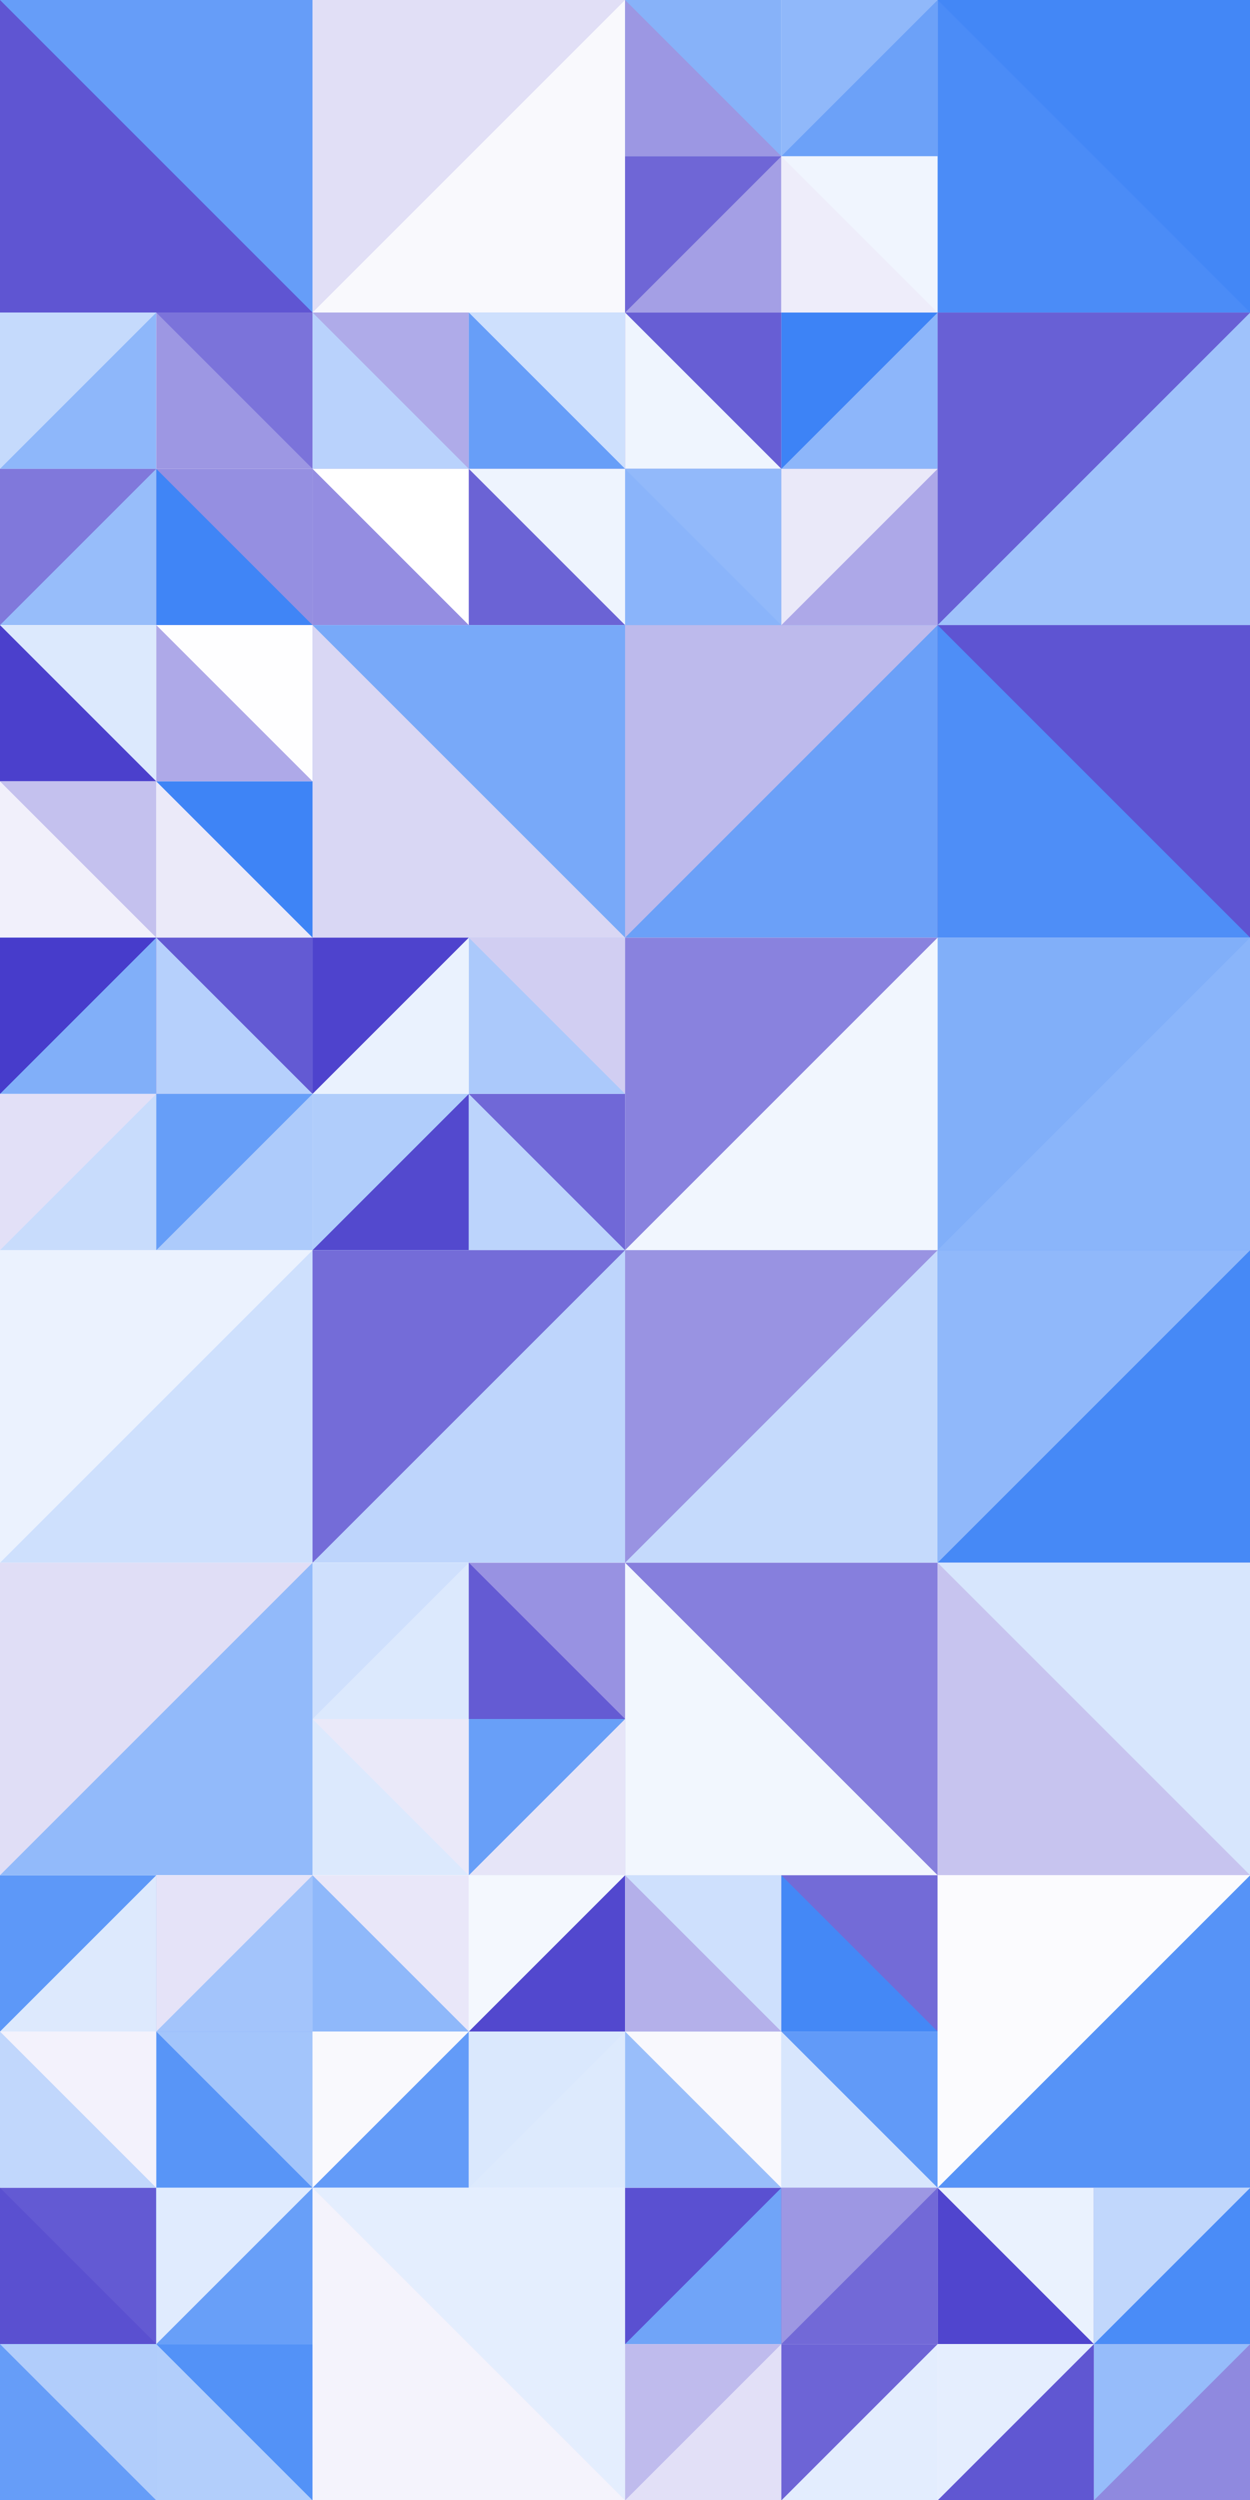 <?xml version="1.0" standalone="no"?><svg xmlns:xlink="http://www.w3.org/1999/xlink" xmlns="http://www.w3.org/2000/svg" viewBox="0 0 1000 2000" preserveAspectRatio="xMaxYMax slice"><rect x="0" y="0" width="1000" height="2000" fill="#333333" stroke="none"/><g transform="scale(2.532)"><rect x="0" y="0" width="395" height="790" fill="#ffffff"/><rect x="0" y="0" width="98.75" height="98.75" fill="#669df8"/><polygon points="0,0 98.75,98.75 0,98.75" fill="#5f55d2"/><rect x="98.75" y="0" width="98.75" height="98.75" fill="#f9f9fd"/><polygon points="98.75,0 197.5,0 98.75,98.75" fill="#e1dff6"/><rect x="197.5" y="0" width="98.75" height="98.75" fill="#ffffff"/><rect x="197.5" y="0" width="49.38" height="49.38" fill="#87b2f9"/><polygon points="197.5,0 246.88,49.38 197.5,49.38" fill="#9c97e3"/><rect x="246.88" y="0" width="49.38" height="49.38" fill="#90b8fa"/><polygon points="296.26,0 296.26,49.38 246.88,49.38" fill="#6ca1f8"/><rect x="197.5" y="49.38" width="49.38" height="49.38" fill="#a49fe5"/><polygon points="197.5,49.38 246.88,49.38 197.5,98.76" fill="#6f66d6"/><rect x="246.88" y="49.38" width="49.38" height="49.38" fill="#f0f5fe"/><polygon points="246.88,49.38 296.26,98.76 246.88,98.76" fill="#eeedfa"/><rect x="296.25" y="0" width="98.75" height="98.75" fill="#4b8cf7"/><polygon points="296.25,0 395,0 395,98.75" fill="#4387f6"/><rect x="0" y="98.75" width="98.75" height="98.75" fill="#ffffff"/><rect x="0" y="98.75" width="49.38" height="49.38" fill="#8eb7fa"/><polygon points="0,98.75 49.38,98.75 0,148.13" fill="#c5dafc"/><rect x="49.38" y="98.75" width="49.38" height="49.38" fill="#9d97e3"/><polygon points="49.38,98.75 98.76,98.75 98.76,148.13" fill="#7b73da"/><rect x="0" y="148.13" width="49.38" height="49.38" fill="#97bdfa"/><polygon points="0,148.13 49.38,148.13 0,197.51" fill="#8078db"/><rect x="49.38" y="148.13" width="49.38" height="49.38" fill="#958fe1"/><polygon points="49.38,148.13 98.76,197.51 49.38,197.51" fill="#4085f6"/><rect x="98.75" y="98.75" width="98.75" height="98.75" fill="#ffffff"/><rect x="98.75" y="98.75" width="49.38" height="49.38" fill="#b9d2fc"/><polygon points="98.75,98.75 148.13,98.75 148.13,148.13" fill="#afabe9"/><rect x="148.13" y="98.75" width="49.38" height="49.38" fill="#679ef8"/><polygon points="148.13,98.75 197.51,98.75 197.51,148.13" fill="#cee0fd"/><rect x="98.75" y="148.13" width="49.38" height="49.38" fill="#948de1"/><polygon points="98.75,148.13 148.13,148.13 148.13,197.51" fill="#ffffff"/><rect x="148.13" y="148.13" width="49.38" height="49.38" fill="#6b63d5"/><polygon points="148.13,148.13 197.51,148.13 197.51,197.51" fill="#eef4fe"/><rect x="197.5" y="98.75" width="98.75" height="98.75" fill="#ffffff"/><rect x="197.5" y="98.75" width="49.38" height="49.38" fill="#675ed4"/><polygon points="197.5,98.75 246.88,148.13 197.5,148.13" fill="#eff5fe"/><rect x="246.88" y="98.75" width="49.38" height="49.38" fill="#3d83f6"/><polygon points="296.26,98.75 296.26,148.13 246.88,148.13" fill="#8db6fa"/><rect x="197.5" y="148.13" width="49.38" height="49.38" fill="#8ab4fa"/><polygon points="197.5,148.13 246.88,148.13 246.88,197.51" fill="#92b9fa"/><rect x="246.88" y="148.13" width="49.38" height="49.38" fill="#ada8e8"/><polygon points="246.88,148.13 296.26,148.13 246.88,197.51" fill="#eae9f9"/><rect x="296.25" y="98.75" width="98.75" height="98.75" fill="#6860d5"/><polygon points="395,98.75 395,197.5 296.25,197.5" fill="#9fc2fb"/><rect x="0" y="197.5" width="98.75" height="98.75" fill="#ffffff"/><rect x="0" y="197.5" width="49.38" height="49.38" fill="#dce9fd"/><polygon points="0,197.5 49.38,246.88 0,246.88" fill="#4b40cc"/><rect x="49.38" y="197.5" width="49.38" height="49.38" fill="#aea9e8"/><polygon points="49.38,197.5 98.76,197.5 98.76,246.88" fill="#fefeff"/><rect x="0" y="246.88" width="49.38" height="49.38" fill="#f1f0fb"/><polygon points="0,246.88 49.38,246.88 49.38,296.26" fill="#c4c1ee"/><rect x="49.38" y="246.88" width="49.38" height="49.38" fill="#ebeaf9"/><polygon points="49.38,246.88 98.76,246.88 98.76,296.26" fill="#3e84f6"/><rect x="98.75" y="197.5" width="98.75" height="98.75" fill="#78a9f9"/><polygon points="98.75,197.5 197.5,296.25 98.75,296.25" fill="#d9d7f4"/><rect x="197.5" y="197.5" width="98.75" height="98.75" fill="#6ba0f8"/><polygon points="197.5,197.5 296.25,197.5 197.5,296.25" fill="#bdbaec"/><rect x="296.25" y="197.5" width="98.75" height="98.75" fill="#5e54d2"/><polygon points="296.25,197.5 395,296.25 296.25,296.25" fill="#4e8ef7"/><rect x="0" y="296.25" width="98.75" height="98.75" fill="#ffffff"/><rect x="0" y="296.25" width="49.38" height="49.38" fill="#81aff9"/><polygon points="0,296.25 49.38,296.25 0,345.63" fill="#473ccb"/><rect x="49.38" y="296.25" width="49.38" height="49.38" fill="#635ad3"/><polygon points="49.38,296.25 98.76,345.63 49.38,345.63" fill="#b6d0fc"/><rect x="0" y="345.63" width="49.38" height="49.38" fill="#c8dcfc"/><polygon points="0,345.63 49.38,345.63 0,395.01" fill="#e2e0f7"/><rect x="49.38" y="345.63" width="49.38" height="49.38" fill="#adcbfb"/><polygon points="49.38,345.63 98.76,345.63 49.38,395.01" fill="#669ef8"/><rect x="98.75" y="296.25" width="98.75" height="98.75" fill="#ffffff"/><rect x="98.75" y="296.25" width="49.38" height="49.38" fill="#eaf2fe"/><polygon points="98.75,296.25 148.13,296.25 98.75,345.63" fill="#4e43cd"/><rect x="148.13" y="296.25" width="49.38" height="49.38" fill="#abc9fb"/><polygon points="148.13,296.25 197.51,296.25 197.51,345.63" fill="#d1cef2"/><rect x="98.75" y="345.63" width="49.38" height="49.38" fill="#b0cdfb"/><polygon points="148.13,345.63 148.13,395.01 98.75,395.01" fill="#5349ce"/><rect x="148.13" y="345.63" width="49.38" height="49.38" fill="#bcd4fc"/><polygon points="148.13,345.63 197.51,345.63 197.51,395.01" fill="#7068d7"/><rect x="197.5" y="296.25" width="98.75" height="98.75" fill="#f1f6fe"/><polygon points="197.5,296.25 296.25,296.25 197.5,395" fill="#8982de"/><rect x="296.25" y="296.25" width="98.75" height="98.75" fill="#81aff9"/><polygon points="395,296.25 395,395 296.25,395" fill="#8ab5fa"/><rect x="0" y="395" width="98.75" height="98.75" fill="#cee0fd"/><polygon points="0,395 98.75,395 0,493.75" fill="#ebf2fe"/><rect x="98.75" y="395" width="98.75" height="98.75" fill="#bed5fc"/><polygon points="98.75,395 197.5,395 98.75,493.75" fill="#746cd8"/><rect x="197.5" y="395" width="98.75" height="98.75" fill="#c5dafc"/><polygon points="197.5,395 296.25,395 197.5,493.75" fill="#9993e2"/><rect x="296.25" y="395" width="98.75" height="98.75" fill="#4689f6"/><polygon points="296.25,395 395,395 296.25,493.75" fill="#90b8fa"/><rect x="0" y="493.75" width="98.75" height="98.75" fill="#e0def6"/><polygon points="98.75,493.75 98.75,592.5 0,592.5" fill="#92bafa"/><rect x="98.75" y="493.75" width="98.75" height="98.75" fill="#ffffff"/><rect x="98.75" y="493.75" width="49.38" height="49.38" fill="#cfe0fd"/><polygon points="148.13,493.75 148.13,543.13 98.75,543.13" fill="#dce9fd"/><rect x="148.13" y="493.75" width="49.38" height="49.38" fill="#9892e2"/><polygon points="148.13,493.75 197.51,543.13 148.13,543.13" fill="#645bd3"/><rect x="98.75" y="543.13" width="49.38" height="49.38" fill="#dce9fd"/><polygon points="98.75,543.13 148.13,543.13 148.13,592.51" fill="#eae9f9"/><rect x="148.13" y="543.13" width="49.38" height="49.38" fill="#689ff8"/><polygon points="197.51,543.13 197.51,592.51 148.13,592.51" fill="#e6e5f8"/><rect x="197.5" y="493.75" width="98.75" height="98.75" fill="#867fdd"/><polygon points="197.5,493.75 296.25,592.5 197.5,592.5" fill="#f2f7fe"/><rect x="296.25" y="493.75" width="98.75" height="98.75" fill="#c7c4ef"/><polygon points="296.25,493.75 395,493.75 395,592.5" fill="#d7e6fd"/><rect x="0" y="592.5" width="98.75" height="98.75" fill="#ffffff"/><rect x="0" y="592.5" width="49.38" height="49.38" fill="#5d98f8"/><polygon points="49.38,592.5 49.38,641.88 0,641.88" fill="#dde9fd"/><rect x="49.38" y="592.5" width="49.38" height="49.38" fill="#e5e3f8"/><polygon points="98.76,592.5 98.76,641.88 49.38,641.88" fill="#a3c4fb"/><rect x="0" y="641.88" width="49.38" height="49.38" fill="#f3f2fc"/><polygon points="0,641.88 49.38,691.26 0,691.26" fill="#c1d7fc"/><rect x="49.38" y="641.88" width="49.38" height="49.38" fill="#5895f7"/><polygon points="49.38,641.88 98.76,641.88 98.76,691.26" fill="#a3c5fb"/><rect x="98.75" y="592.5" width="98.75" height="98.75" fill="#ffffff"/><rect x="98.75" y="592.5" width="49.38" height="49.38" fill="#e9e7f9"/><polygon points="98.75,592.5 148.13,641.88 98.75,641.88" fill="#8fb8fa"/><rect x="148.13" y="592.5" width="49.38" height="49.38" fill="#f4f8fe"/><polygon points="197.51,592.5 197.51,641.88 148.13,641.88" fill="#5248ce"/><rect x="98.75" y="641.88" width="49.38" height="49.38" fill="#f9f9fd"/><polygon points="148.13,641.88 148.13,691.26 98.75,691.26" fill="#639bf8"/><rect x="148.13" y="641.88" width="49.38" height="49.38" fill="#dae8fd"/><polygon points="197.51,641.88 197.51,691.26 148.13,691.26" fill="#ddeafd"/><rect x="197.5" y="592.5" width="98.75" height="98.75" fill="#ffffff"/><rect x="197.5" y="592.5" width="49.38" height="49.38" fill="#cee0fd"/><polygon points="197.5,592.5 246.88,641.88 197.5,641.88" fill="#b4b0ea"/><rect x="246.88" y="592.5" width="49.38" height="49.38" fill="#736bd7"/><polygon points="246.88,592.5 296.26,641.88 246.88,641.88" fill="#4488f6"/><rect x="197.5" y="641.88" width="49.38" height="49.38" fill="#99befa"/><polygon points="197.5,641.88 246.88,641.88 246.88,691.26" fill="#f8f8fd"/><rect x="246.88" y="641.88" width="49.38" height="49.38" fill="#d8e6fd"/><polygon points="246.88,641.88 296.26,641.88 296.26,691.26" fill="#619af8"/><rect x="296.25" y="592.5" width="98.75" height="98.75" fill="#fbfbfe"/><polygon points="395,592.5 395,691.25 296.25,691.25" fill="#5693f7"/><rect x="0" y="691.25" width="98.75" height="98.75" fill="#ffffff"/><rect x="0" y="691.25" width="49.38" height="49.38" fill="#635ad3"/><polygon points="0,691.25 49.38,740.63 0,740.63" fill="#5a50d0"/><rect x="49.38" y="691.25" width="49.38" height="49.38" fill="#689ff8"/><polygon points="49.38,691.25 98.76,691.25 49.38,740.63" fill="#e0ebfe"/><rect x="0" y="740.63" width="49.38" height="49.38" fill="#669df8"/><polygon points="0,740.63 49.38,740.63 49.38,790.01" fill="#b1cdfb"/><rect x="49.38" y="740.63" width="49.38" height="49.38" fill="#b2cefb"/><polygon points="49.38,740.63 98.76,740.63 98.76,790.01" fill="#5392f7"/><rect x="98.75" y="691.25" width="98.75" height="98.75" fill="#f4f3fc"/><polygon points="98.75,691.25 197.5,691.25 197.5,790" fill="#e4eefe"/><rect x="197.5" y="691.25" width="98.75" height="98.75" fill="#ffffff"/><rect x="197.5" y="691.25" width="49.38" height="49.38" fill="#5a50d1"/><polygon points="246.88,691.25 246.88,740.63 197.5,740.63" fill="#70a4f8"/><rect x="246.88" y="691.25" width="49.38" height="49.38" fill="#7269d7"/><polygon points="246.88,691.25 296.26,691.25 246.88,740.63" fill="#9d97e3"/><rect x="197.5" y="740.63" width="49.38" height="49.38" fill="#bfbbed"/><polygon points="246.88,740.63 246.88,790.01 197.5,790.01" fill="#e2e0f7"/><rect x="246.88" y="740.63" width="49.38" height="49.38" fill="#6d64d6"/><polygon points="296.26,740.63 296.26,790.01 246.88,790.01" fill="#e3edfe"/><rect x="296.25" y="691.25" width="98.75" height="98.75" fill="#ffffff"/><rect x="296.25" y="691.25" width="49.38" height="49.38" fill="#5045ce"/><polygon points="296.25,691.25 345.63,691.25 345.63,740.63" fill="#eaf2fe"/><rect x="345.63" y="691.25" width="49.38" height="49.38" fill="#4a8cf7"/><polygon points="345.63,691.25 395.01,691.25 345.63,740.63" fill="#c1d7fc"/><rect x="296.25" y="740.63" width="49.38" height="49.38" fill="#e5eefe"/><polygon points="345.63,740.63 345.63,790.01 296.25,790.01" fill="#6057d2"/><rect x="345.63" y="740.63" width="49.38" height="49.38" fill="#8f89df"/><polygon points="345.63,740.63 395.01,740.63 345.63,790.01" fill="#96bcfa"/></g></svg>